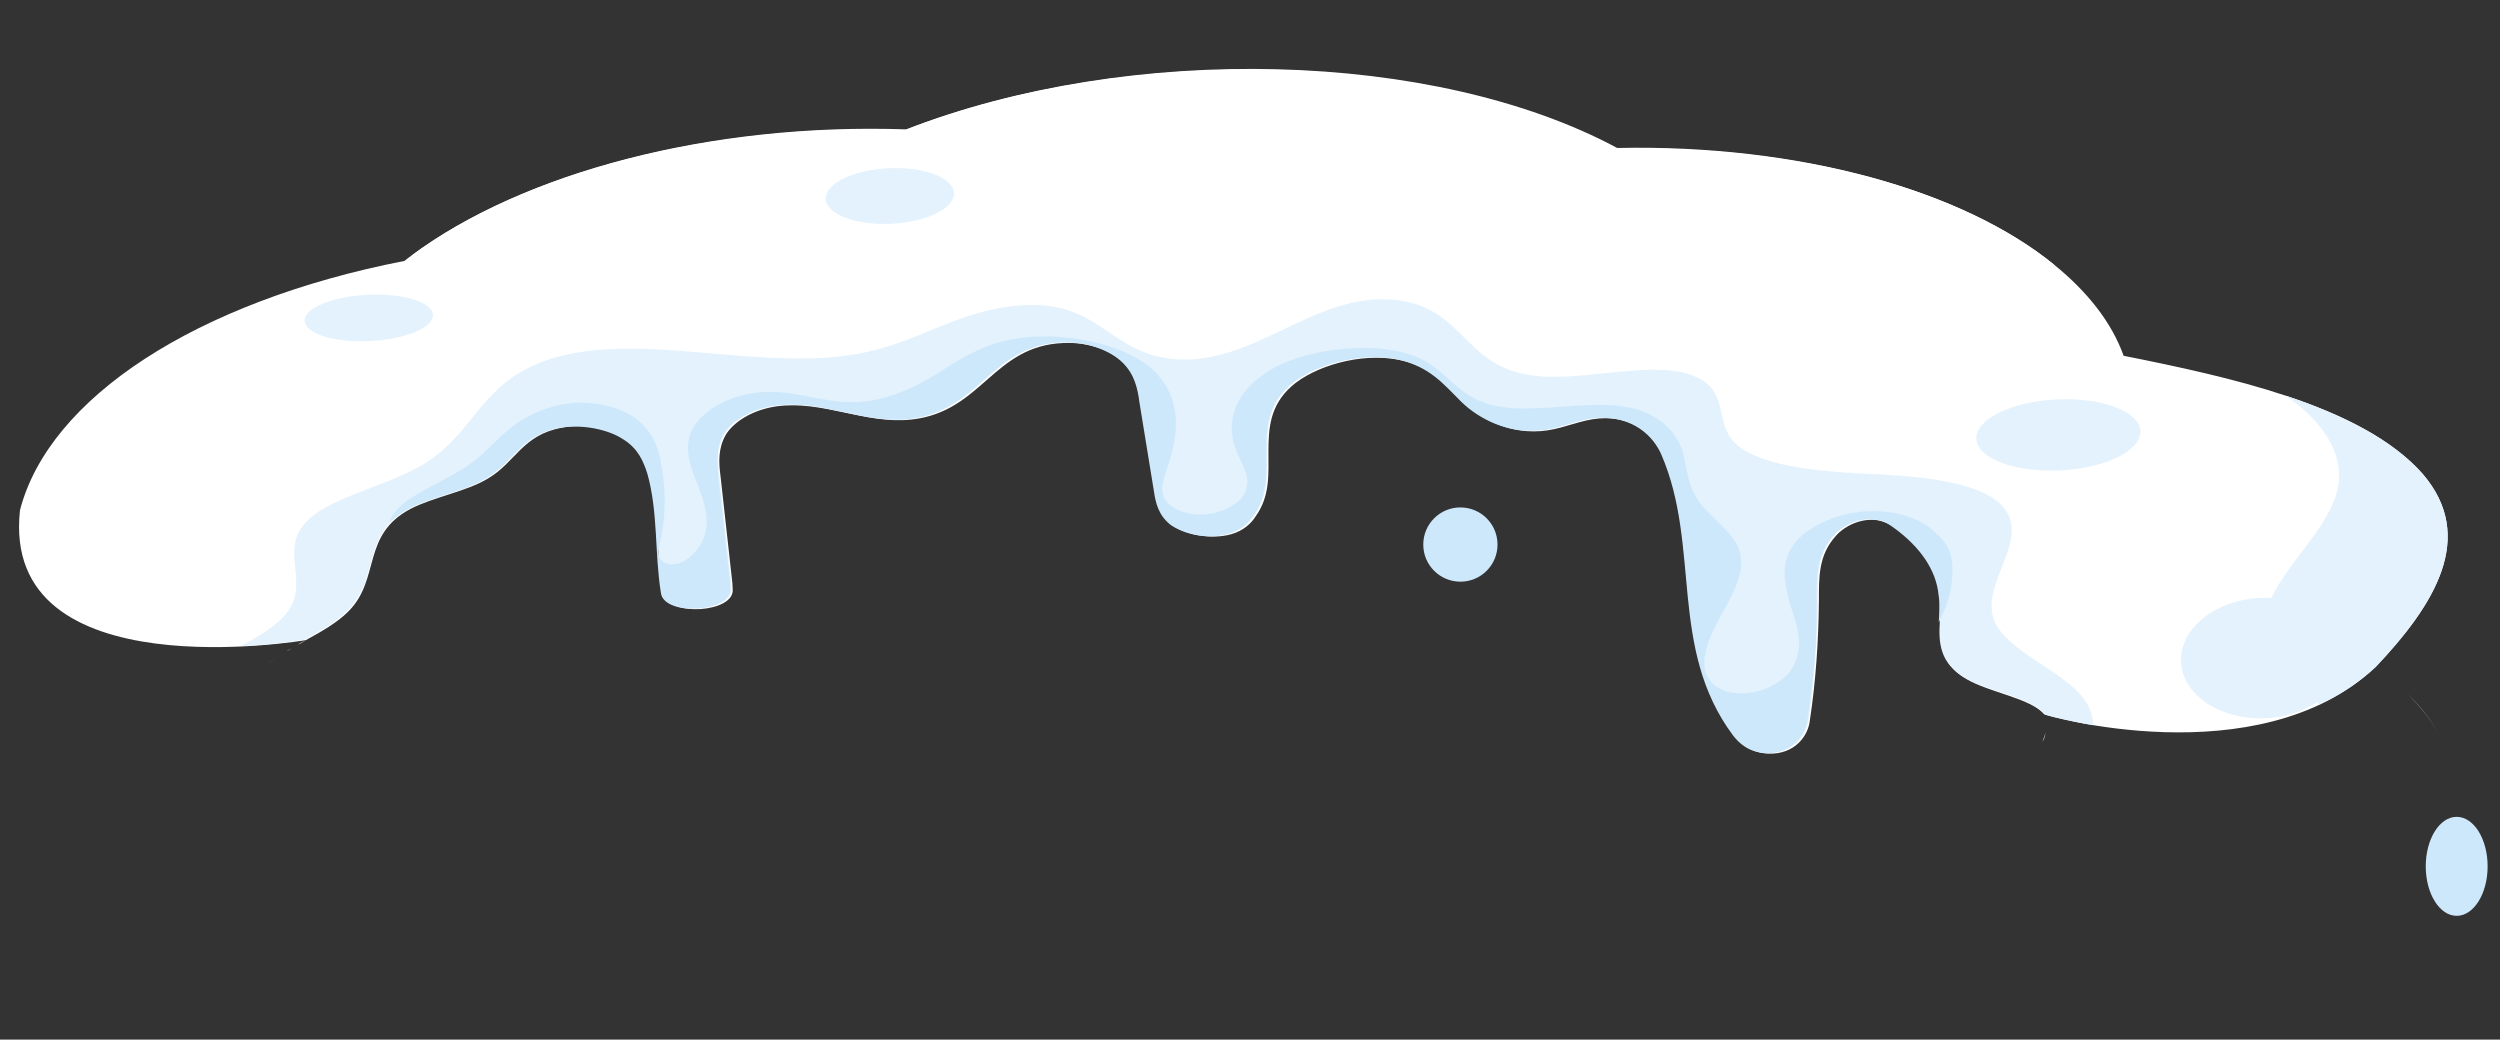 <svg width="202" height="84" viewBox="0 0 202 84" fill="none" xmlns="http://www.w3.org/2000/svg">
<rect x="0" y="0" width="202" height="84" fill="#333333" stroke="none"/>
<g clip-path="url(#clip0_0_6954)">
<path d="M191.963 53.883C196.707 48.87 200.139 43.393 195.746 38.285C193.31 35.527 189.341 33.512 184.655 31.961C180.625 30.619 176.059 29.637 171.589 28.747C170.632 26.063 168.669 23.57 165.984 21.398C158.597 15.378 145.508 11.686 130.579 12.008C115.814 4.085 91.156 3.478 73.13 10.506C57.33 9.959 42.207 13.977 33.206 20.675C33.029 20.827 32.85 20.931 32.672 21.083C15.854 24.367 3.953 32.16 1.614 41.225C0.003 55.954 24.71 51.723 24.71 51.723C26.059 50.989 27.316 50.259 28.195 49.356C30.747 46.745 29.198 43.227 33.157 41.125C34.957 40.178 37.703 39.713 39.407 38.675C41.651 37.372 42.192 35.143 45.393 34.561C47.312 34.183 49.364 34.661 50.509 35.469C51.652 36.229 52.162 37.258 52.486 38.249C53.465 41.411 53.068 44.734 53.59 47.965C53.956 49.864 59.382 49.511 59.2 47.605C59.193 47.461 59.184 47.27 59.177 47.127C58.856 44.221 58.536 41.363 58.215 38.457C58.071 37.363 58.019 36.264 58.614 35.182C59.21 34.148 60.73 33.119 62.746 32.832C66.504 32.32 69.919 34.313 73.681 33.896C79.37 33.245 80.226 27.937 85.935 27.715C88.052 27.615 89.933 28.388 90.901 29.348C91.869 30.308 92.015 31.45 92.251 32.541C92.64 34.916 93.031 37.34 93.42 39.716C93.557 40.667 93.789 41.662 94.747 42.431C95.706 43.2 97.848 43.625 99.487 43.165C100.488 42.878 101.105 42.274 101.449 41.731C102.66 40.046 102.483 38.235 102.489 36.415C102.498 34.643 102.594 32.771 104.365 31.203C106.135 29.634 109.862 28.453 113.027 29.07C115.728 29.613 116.909 31.185 118.263 32.51C119.617 33.834 122.08 35.203 125.012 34.777C126.478 34.564 127.739 33.93 129.21 33.812C132.059 33.582 133.801 35.32 134.423 36.775C137.541 44.194 134.977 52.407 140.198 59.439C140.69 60.087 141.462 60.816 142.85 60.894C145.068 60.981 146.1 59.4 146.23 58.245C146.723 55.013 146.938 51.747 146.968 48.489C146.977 46.717 146.889 44.853 148.382 43.251C148.994 42.551 150.343 41.817 151.737 42.039C152.297 42.156 152.768 42.373 153.15 42.642C155.346 44.215 156.635 46.117 156.821 48.12C157.024 50.456 155.954 53.189 158.893 54.87C160.79 55.977 164.038 56.398 165.208 57.732C164.93 57.697 182.424 62.857 191.963 53.883Z" fill="white"/>
<path d="M165.984 21.398C162.978 22.21 159.492 22.614 156.167 22.532C150.075 22.436 144.107 21.09 139.226 19.309C142.071 18.983 144.609 18.049 145.835 16.651C140.375 18.249 133.569 18.666 128.156 17.342C128.749 18.176 130.347 18.819 132.101 18.831C123.476 21.777 111.3 21.777 103.325 18.945C106.358 18.706 109.072 17.572 109.644 16.013C100.907 18.532 90.06 19.332 80.95 17.846C81.635 18.676 83.781 19.197 85.534 19.21C82.044 21.482 76.47 22.607 71.035 22.768C65.694 22.972 59.675 22.49 54.572 21.869C56.844 21.139 58.642 20.145 59.69 18.898C54.182 21.409 46.679 22.721 39.742 22.33C37.338 22.204 34.828 21.796 33.49 20.805C33.396 20.762 33.299 20.671 33.297 20.623C42.298 13.925 57.421 9.907 73.221 10.454C91.338 3.421 115.905 4.033 130.669 11.956C145.414 11.643 158.597 15.378 165.984 21.398Z" fill="white"/>
<path d="M72.006 18.078C74.867 17.943 77.138 16.83 77.08 15.591C77.021 14.353 74.655 13.459 71.794 13.594C68.934 13.729 66.662 14.842 66.721 16.081C66.779 17.319 69.145 18.213 72.006 18.078Z" fill="#E3F2FD"/>
<path d="M166.451 38.01C170.11 37.837 173.015 36.413 172.941 34.83C172.866 33.246 169.839 32.102 166.18 32.275C162.522 32.447 159.616 33.871 159.691 35.455C159.766 37.039 162.792 38.182 166.451 38.01Z" fill="#E3F2FD"/>
<path d="M183.084 58.031C186.742 57.859 189.606 55.543 189.479 52.859C189.352 50.176 186.284 48.14 182.625 48.313C178.966 48.486 176.103 50.801 176.229 53.485C176.356 56.169 179.425 58.204 183.084 58.031Z" fill="#E3F2FD"/>
<path d="M29.888 27.556C32.748 27.421 35.028 26.475 34.979 25.443C34.93 24.411 32.572 23.684 29.711 23.819C26.851 23.954 24.571 24.9 24.62 25.932C24.669 26.964 27.027 27.691 29.888 27.556Z" fill="#E3F2FD"/>
<path d="M194.559 56.107C195.72 57.249 196.605 58.404 197.216 59.621C196.605 58.404 195.718 57.201 194.559 56.107Z" fill="white"/>
<path d="M24.71 51.723C24.53 51.827 24.258 51.936 24.081 52.088C24.353 51.979 24.53 51.827 24.71 51.723Z" fill="white"/>
<path d="M23.184 52.609C23.273 52.557 23.453 52.453 23.543 52.401C23.453 52.453 23.271 52.509 23.184 52.609Z" fill="white"/>
<path d="M169.123 58.6C169.087 57.836 168.867 57.08 168.279 56.342C166.514 54.127 162.199 52.606 161.163 50.213C159.813 47.021 164.704 43.15 161.35 40.484C159.147 38.768 154.612 38.455 150.544 38.264C146.476 38.073 141.84 37.574 140.091 35.693C138.537 34.042 139.713 31.593 136.983 30.429C133.498 28.917 127.604 31.063 123.322 30.26C118.204 29.304 118.178 24.852 112.799 24.244C106.122 23.506 101.252 29.769 94.573 28.983C90.4 28.51 89.151 25.504 85.15 24.783C82.546 24.331 79.626 24.996 77.269 25.873C74.912 26.751 72.84 27.806 70.193 28.41C61.798 30.339 51.373 26.426 43.849 29.223C38.682 31.143 38.317 35.135 34.007 37.637C31.044 39.357 26.381 40.247 24.633 42.293C22.705 44.443 24.854 46.975 23.391 49.199C22.706 50.333 21.182 51.267 19.474 52.21C22.419 52.071 24.615 51.68 24.615 51.68C25.964 50.946 27.221 50.216 28.101 49.312C30.303 47.101 29.525 44.313 31.547 42.206C31.898 41.806 32.432 41.398 33.062 41.081C34.863 40.134 37.608 39.669 39.312 38.631C41.556 37.328 42.097 35.1 45.298 34.518C47.218 34.14 49.27 34.618 50.415 35.425C51.557 36.186 52.067 37.215 52.391 38.205C53.37 41.367 52.974 44.69 53.493 47.874C53.859 49.772 59.285 49.42 59.103 47.513C59.096 47.37 59.087 47.179 59.081 47.036C58.759 44.13 58.439 41.272 58.118 38.366C57.974 37.271 57.922 36.172 58.517 35.091C59.114 34.057 60.633 33.028 62.649 32.741C66.407 32.228 69.822 34.222 73.584 33.805C79.273 33.153 80.129 27.845 85.838 27.624C87.955 27.524 89.836 28.297 90.804 29.257C91.772 30.217 91.918 31.359 92.154 32.449C92.543 34.825 92.934 37.249 93.323 39.625C93.46 40.576 93.692 41.571 94.65 42.34C95.609 43.108 97.751 43.534 99.39 43.074C100.391 42.787 101.008 42.183 101.352 41.64C102.563 39.955 102.386 38.144 102.392 36.324C102.401 34.551 102.497 32.679 104.268 31.111C106.039 29.543 109.765 28.362 112.93 28.978C115.631 29.521 116.812 31.094 118.166 32.418C119.52 33.743 121.983 35.111 124.915 34.686C126.381 34.473 127.643 33.839 129.113 33.721C131.962 33.491 133.704 35.228 134.326 36.684C137.444 44.102 134.88 52.316 140.101 59.348C140.593 59.995 141.365 60.725 142.753 60.803C144.971 60.89 146.003 59.309 146.133 58.154C146.626 54.922 146.841 51.656 146.871 48.398C146.88 46.626 146.792 44.762 148.285 43.159C148.897 42.46 150.246 41.726 151.641 41.947C152.2 42.065 152.671 42.282 153.053 42.551C155.249 44.124 156.538 46.026 156.724 48.028C156.758 48.745 156.7 49.466 156.736 50.231C156.631 51.912 156.71 53.584 158.796 54.778C160.693 55.886 163.942 56.307 165.111 57.641C164.93 57.697 166.611 58.144 169.123 58.6Z" fill="#E3F2FD"/>
<path opacity="0.35" d="M22.378 53.126C22.108 53.282 21.841 53.486 21.664 53.638C21.839 53.439 22.108 53.282 22.378 53.126Z" fill="#61BFEE"/>
<path opacity="0.35" d="M164.955 60.186C164.95 60.09 165.042 60.038 165.038 59.943C165.04 59.99 164.95 60.09 164.955 60.186Z" fill="#61BFEE"/>
<path d="M165.036 59.943C165.114 59.652 165.285 59.356 165.271 59.07C165.285 59.356 165.206 59.647 165.036 59.943Z" fill="white"/>
<path d="M191.962 53.883C196.707 48.87 200.138 43.393 195.746 38.285C193.31 35.527 189.34 33.512 184.655 31.961C188.086 34.289 189.797 37.321 188.646 40.296C187.345 43.997 182.436 47.485 183.07 51.142C183.353 53.236 185.468 55.051 187.401 56.923C189.027 56.176 190.548 55.195 191.962 53.883Z" fill="#E3F2FD"/>
<path d="M157.753 46.352C157.724 47.694 157.325 49.006 156.647 50.283C156.706 49.562 156.761 48.793 156.636 48.081C156.449 46.078 155.16 44.176 152.964 42.603C152.582 42.334 152.201 42.065 151.552 42C150.158 41.778 148.809 42.512 148.196 43.212C146.706 44.862 146.791 46.678 146.783 48.45C146.844 51.703 146.535 54.926 146.044 58.206C145.914 59.361 144.79 60.946 142.664 60.855C141.276 60.777 140.504 60.047 140.012 59.4C134.791 52.368 137.447 44.15 134.238 36.736C133.615 35.281 131.967 33.587 129.024 33.773C127.554 33.891 126.292 34.525 124.826 34.738C121.895 35.163 119.432 33.795 118.078 32.471C116.724 31.146 115.542 29.573 112.842 29.03C109.676 28.414 105.95 29.595 104.179 31.163C102.408 32.731 102.312 34.603 102.303 36.376C102.295 38.148 102.472 39.959 101.263 41.692C100.827 42.239 100.302 42.839 99.301 43.126C97.664 43.634 95.612 43.156 94.561 42.392C93.603 41.623 93.371 40.628 93.234 39.677C92.845 37.301 92.454 34.877 92.065 32.501C91.921 31.407 91.683 30.269 90.715 29.309C89.748 28.349 87.866 27.576 85.749 27.676C80.04 27.898 79.184 33.205 73.495 33.857C69.733 34.274 66.316 32.233 62.56 32.793C60.544 33.08 59.025 34.109 58.428 35.143C57.833 36.224 57.977 37.319 58.029 38.418C58.35 41.324 58.67 44.182 58.992 47.088C58.998 47.231 59.007 47.422 59.014 47.566C59.196 49.472 53.678 49.829 53.404 47.926C52.885 44.742 53.187 41.376 52.302 38.257C51.978 37.267 51.561 36.233 50.326 35.478C49.183 34.718 47.039 34.244 45.209 34.57C42.1 35.148 41.468 37.38 39.223 38.683C37.519 39.721 34.864 40.134 32.974 41.133C32.345 41.498 31.809 41.859 31.459 42.258C31.611 41.581 32.226 40.929 33.029 40.364C34.549 39.335 36.54 38.523 37.968 37.498C39.308 36.572 40.087 35.482 41.332 34.514C42.578 33.545 44.383 32.694 46.497 32.546C48.614 32.446 50.583 33.119 51.641 34.027C52.699 34.935 53.118 36.016 53.355 37.106C53.835 39.478 53.856 41.871 53.23 44.247C53.076 44.877 53.392 45.724 54.584 45.572C54.95 45.507 55.312 45.346 55.579 45.142C57.446 43.665 57.266 41.806 56.727 40.156C56.188 38.505 55.186 36.828 55.752 35.126C56.317 33.423 58.91 31.672 62.138 31.664C64.535 31.646 66.513 32.511 68.911 32.493C71.308 32.476 73.477 31.511 75.183 30.521C76.797 29.535 78.312 28.41 80.494 27.732C85.042 26.368 90.917 27.719 93.237 29.956C95.558 32.241 95.231 35.081 94.341 37.709C94.1 38.487 93.768 39.269 93.989 40.024C94.209 40.78 95.257 41.497 96.737 41.571C98.679 41.67 100.472 40.58 100.699 39.516C101.02 38.495 100.326 37.475 99.908 36.441C98.971 34.187 99.68 31.615 102.733 29.843C105.785 28.071 111.476 27.467 114.682 28.944C117.04 30.029 117.687 32.01 120.581 32.735C123.847 33.539 128.213 32.231 131.66 32.931C134.082 33.439 135.348 34.864 135.874 36.227C136.308 37.596 136.283 39.033 137.177 40.38C137.972 41.587 139.591 42.66 140.296 43.92C142.012 47.047 137.559 50.418 137.717 53.762C137.759 54.67 138.361 55.695 139.942 55.956C142.173 56.329 144.326 55.031 144.914 53.806C145.76 52.185 145.223 50.583 144.686 48.98C144.241 47.373 143.794 45.718 144.826 44.137C145.859 42.556 148.835 41.122 151.888 41.313C153.922 41.409 155.62 42.191 156.495 43.155C157.649 44.154 157.793 45.248 157.753 46.352Z" fill="#CEE8FB"/>
<path d="M118 47C119.657 47 121 45.657 121 44C121 42.343 119.657 41 118 41C116.343 41 115 42.343 115 44C115 45.657 116.343 47 118 47Z" fill="#CEE8FB"/>
<path d="M198.5 74C199.881 74 201 72.209 201 70C201 67.791 199.881 66 198.5 66C197.119 66 196 67.791 196 70C196 72.209 197.119 74 198.5 74Z" fill="#CEE8FB"/>
</g>
<defs>
<clipPath id="clip0_0_6954">
<rect width="202" height="84" fill="white"/>
</clipPath>
</defs>
</svg>

